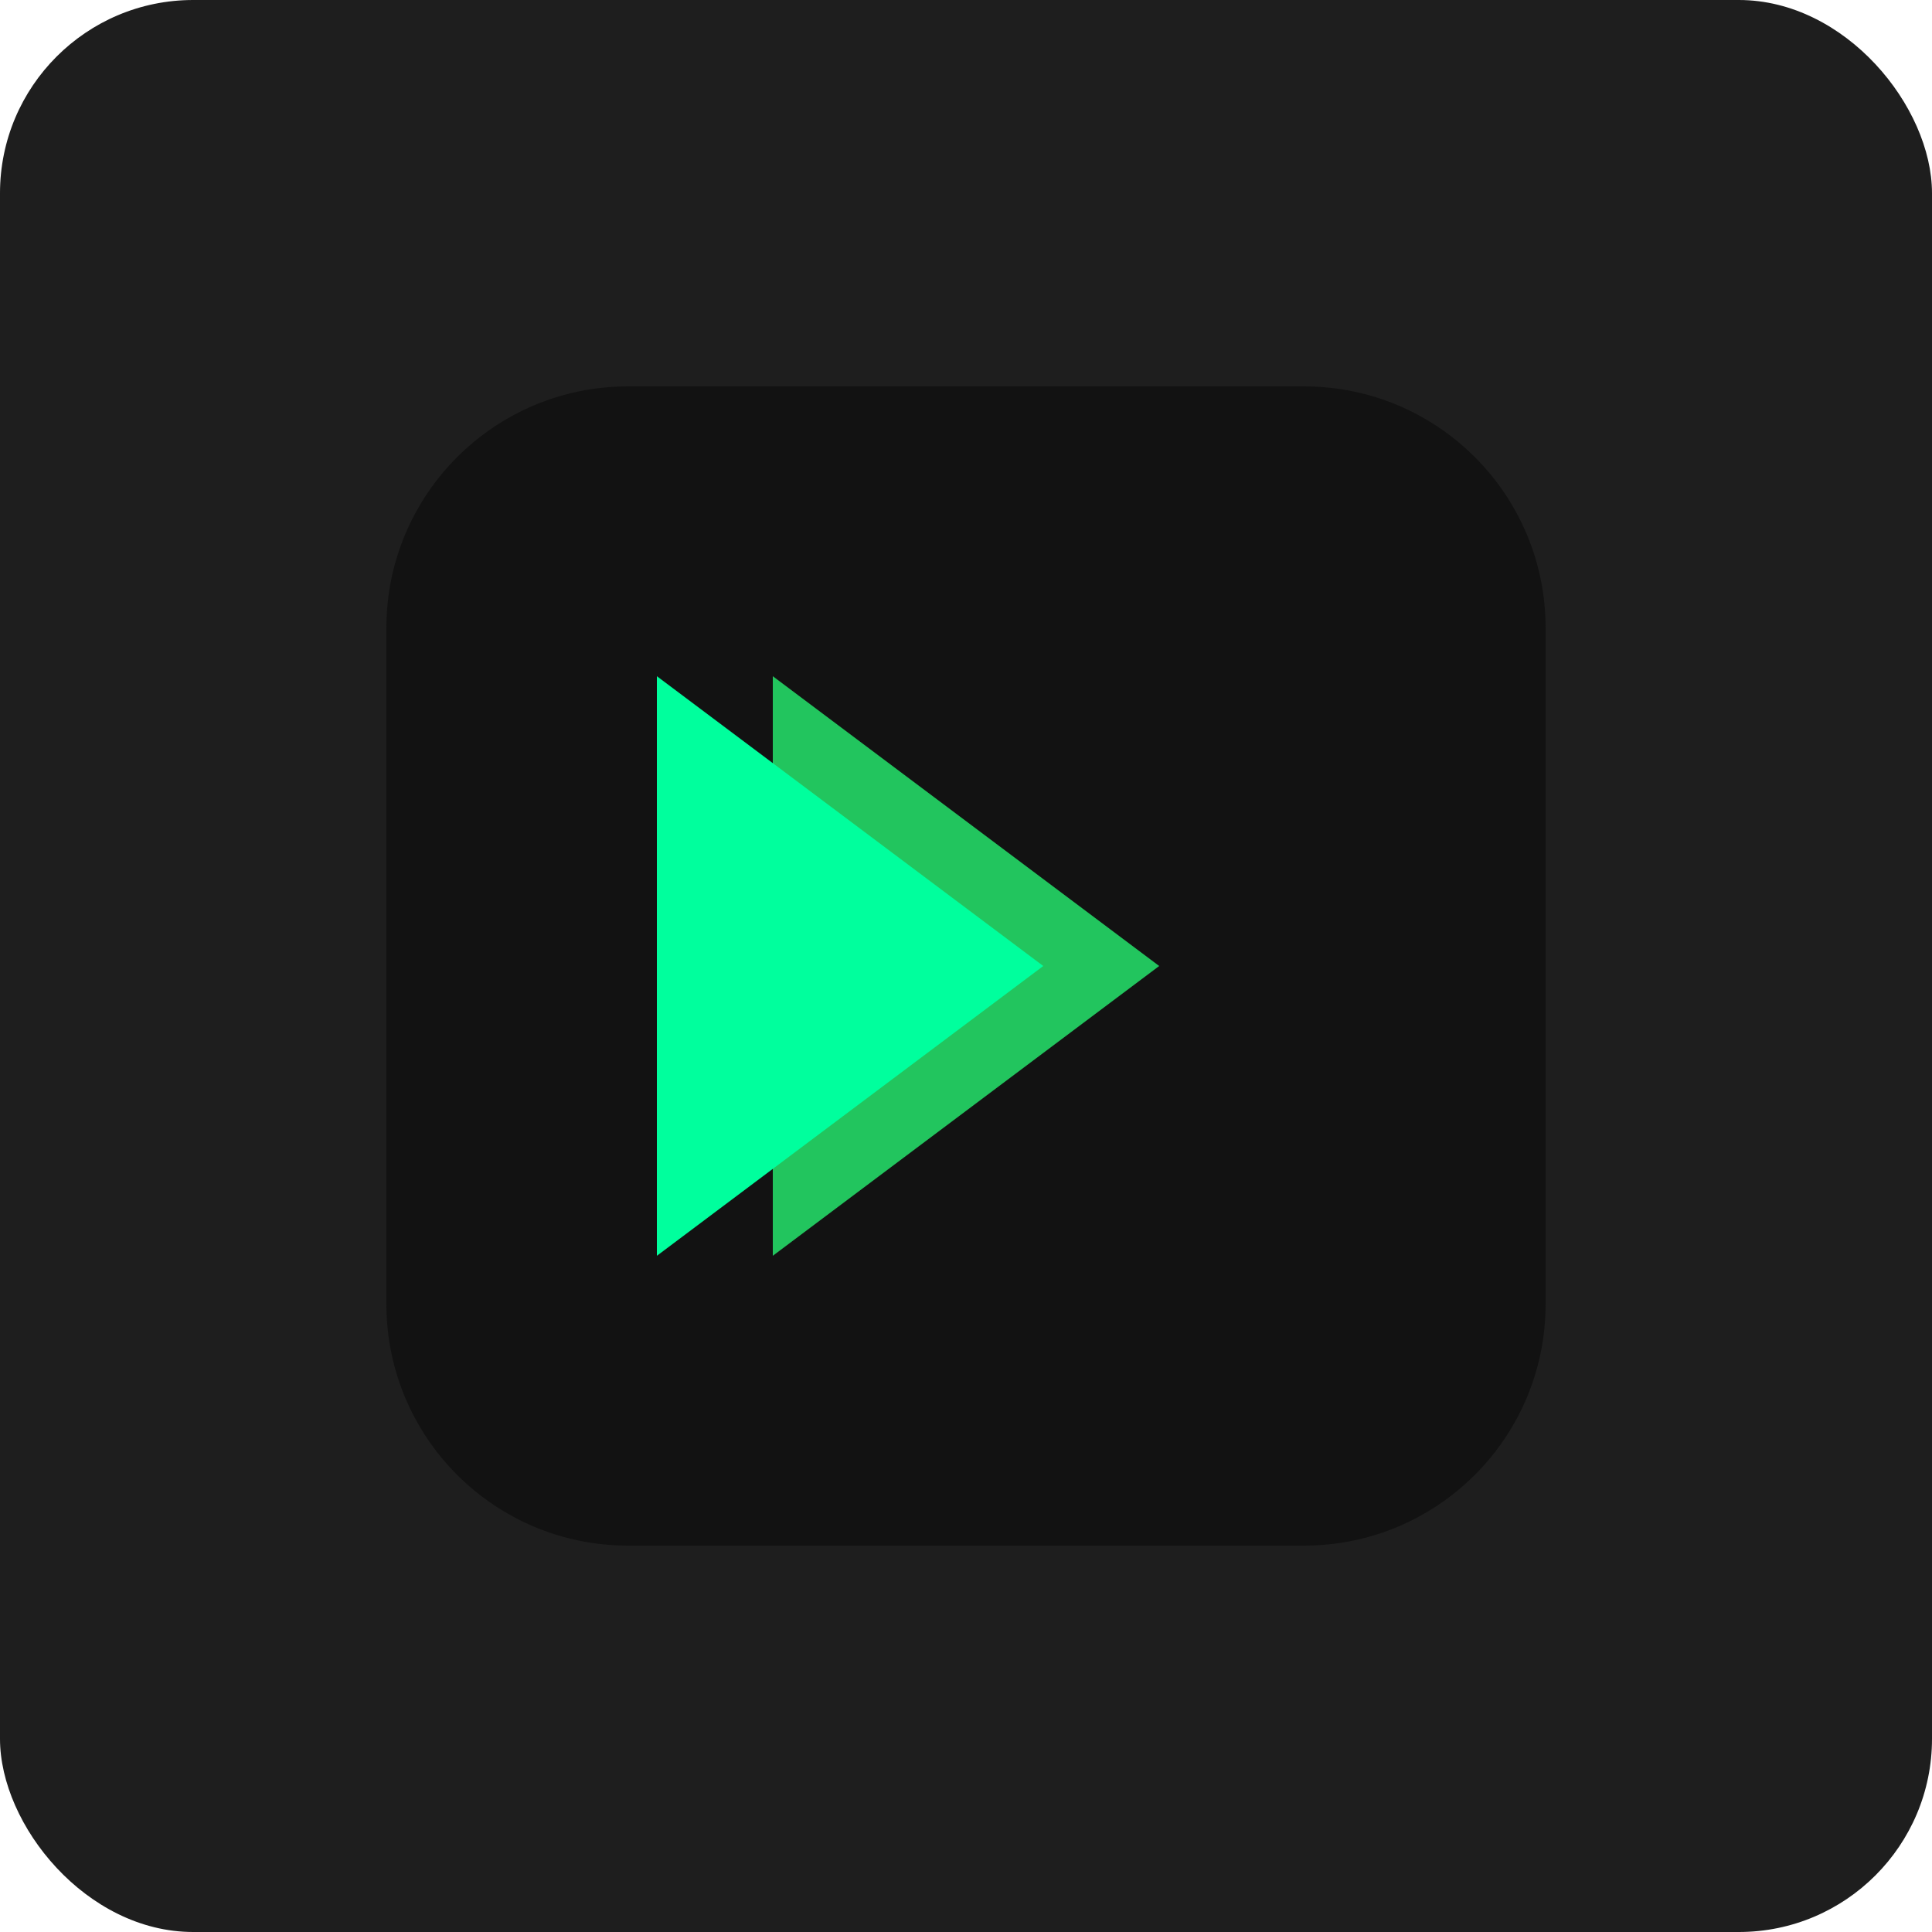 <svg width="200" height="200" viewBox="0 0 200 200" fill="none" xmlns="http://www.w3.org/2000/svg">
  <rect width="200" height="200" rx="20" fill="#1e1e1e"/>
  <path d="M40 65C40 51.193 51.193 40 65 40H135C148.807 40 160 51.193 160 65V135C160 148.807 148.807 160 135 160H65C51.193 160 40 148.807 40 135V65Z" fill="#121212"/>
  <path d="M80 70L120 100L80 130V70Z" fill="#22c55e"/>
  <path d="M68 70L108 100L68 130V70Z" fill="#00ff9d"/>
</svg> 